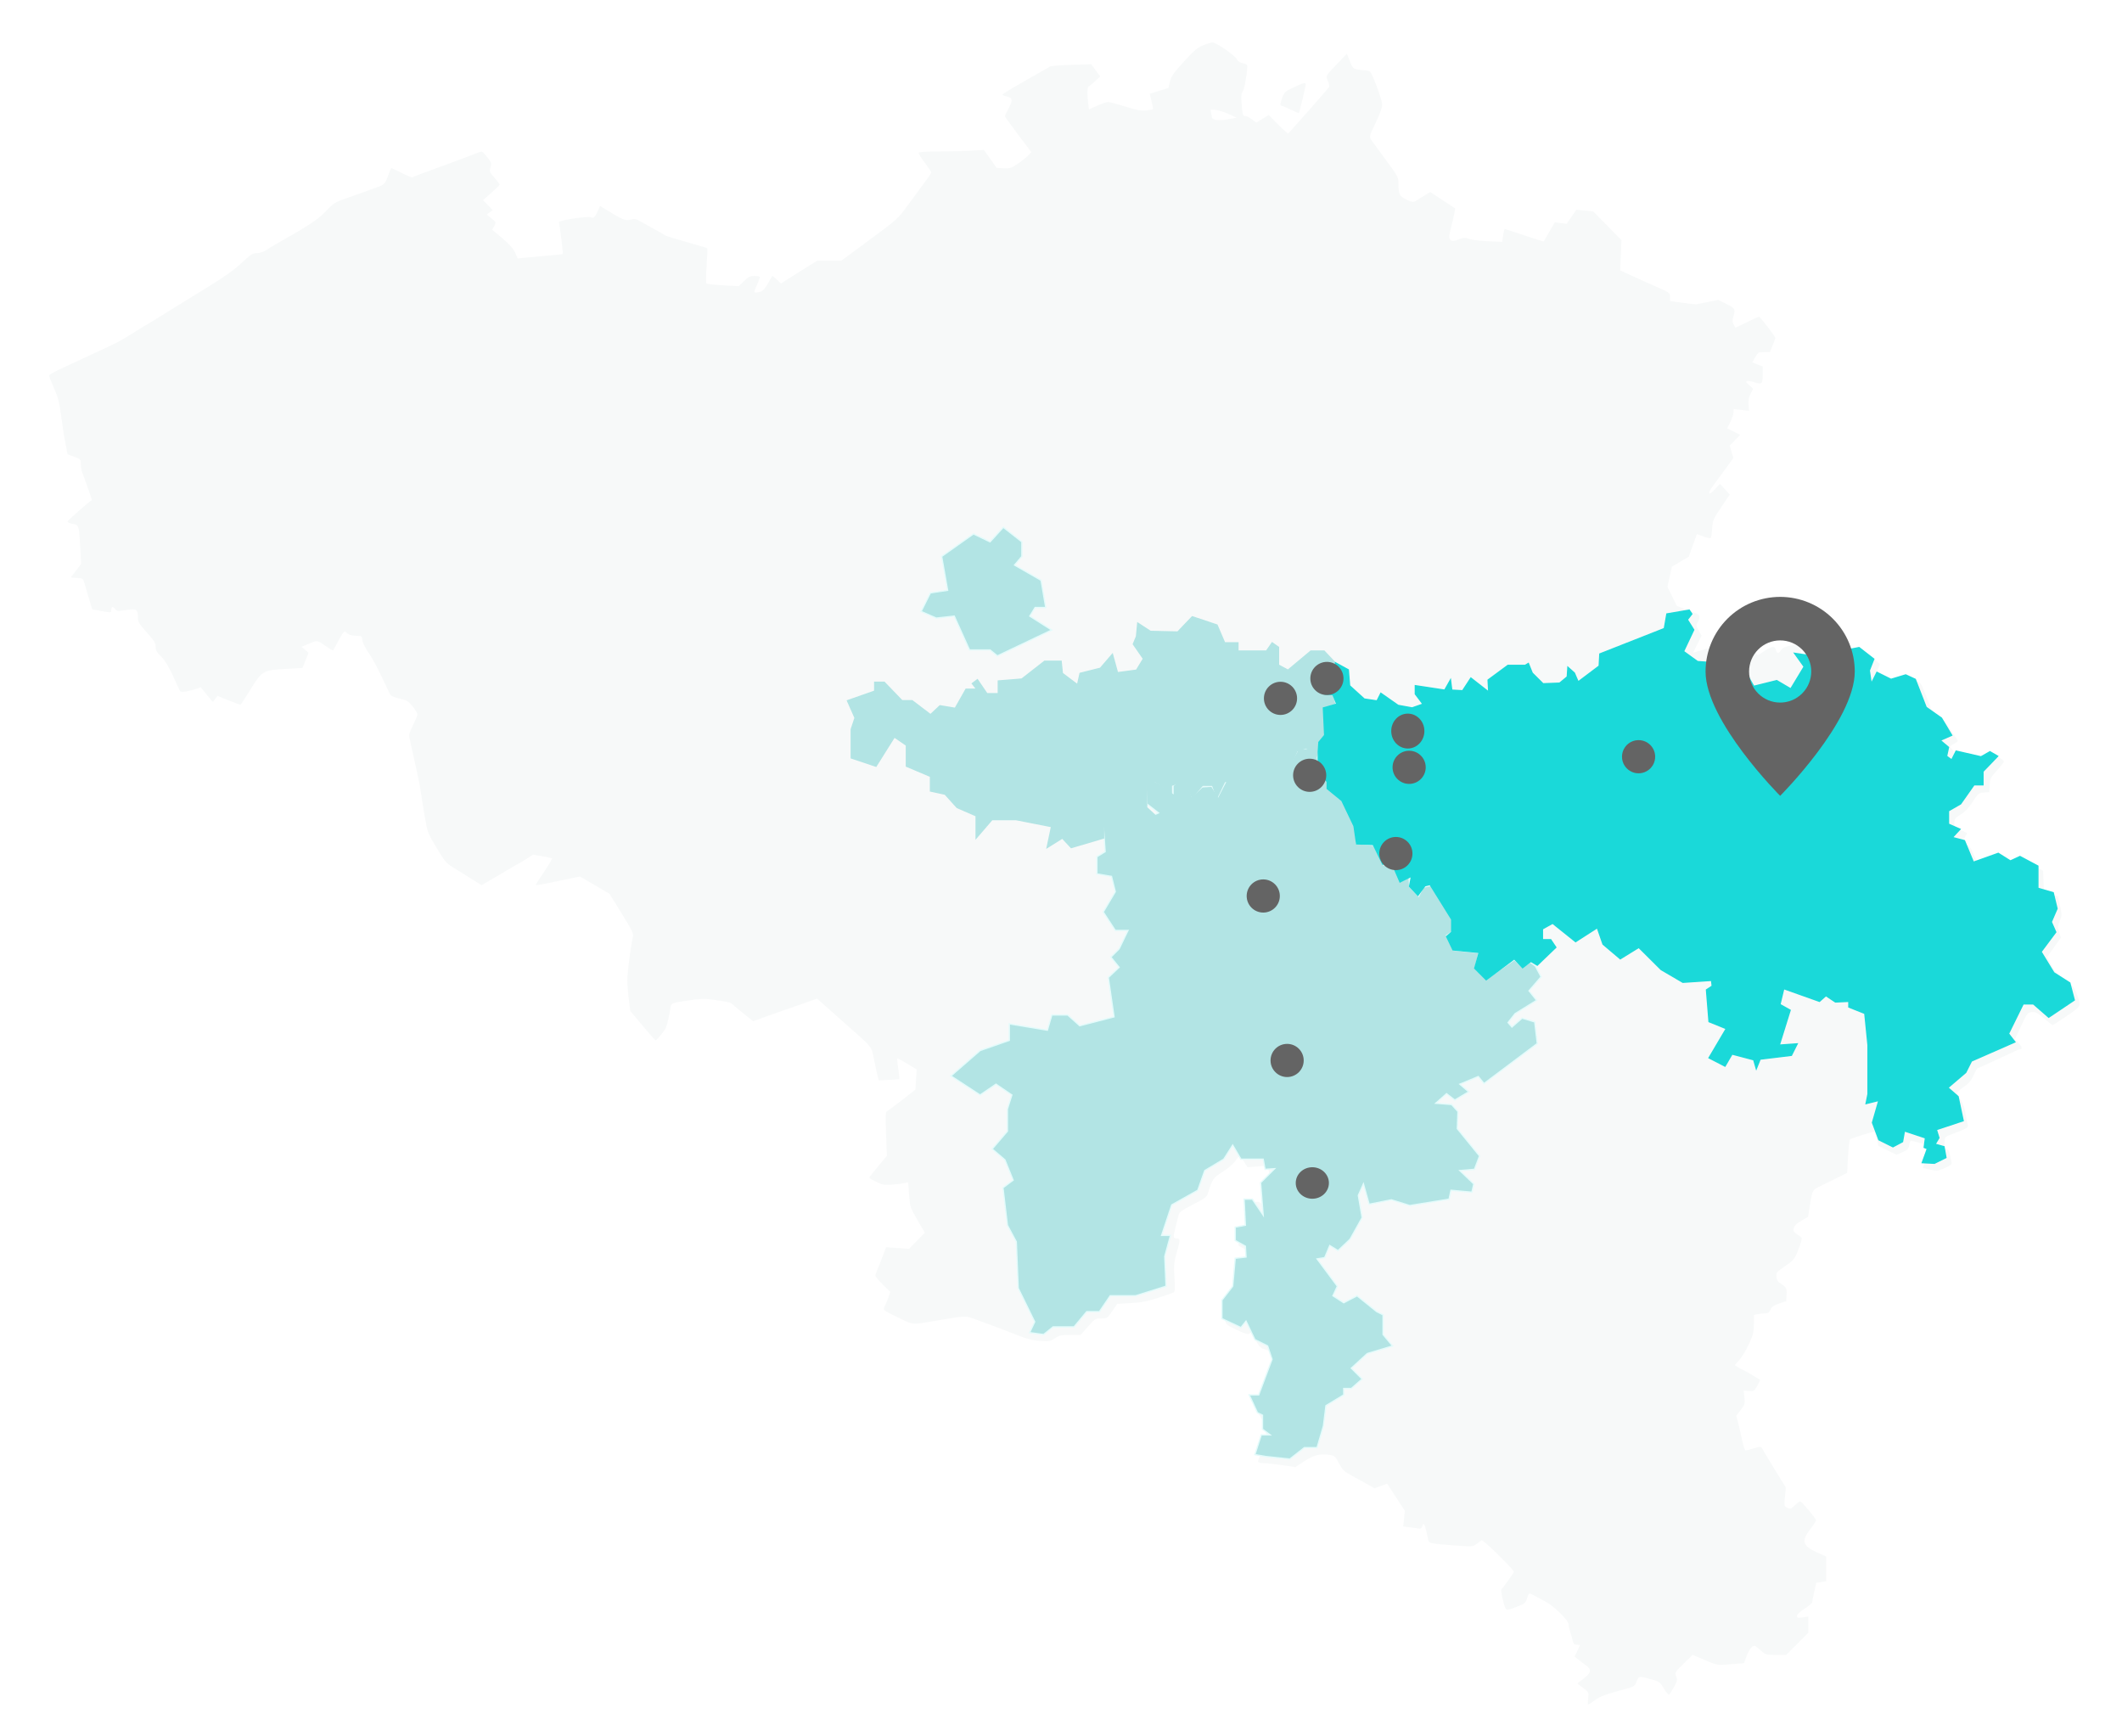 <svg width="1600" height="1309" viewBox="0 0 1600 1309" fill="none" xmlns="http://www.w3.org/2000/svg">
<g filter="url(#filter0_d_816_246)">
<path fill-rule="evenodd" clip-rule="evenodd" d="M964 69.238C965.452 65.436 966.259 64.726 972.375 61.865C979.878 58.357 981.537 57.972 981.536 59.739C981.535 60.992 976.748 80.865 976.349 81.275C976.223 81.405 973.455 80.221 970.199 78.643C966.943 77.064 963.854 75.774 963.336 75.774C961.989 75.774 962.166 74.043 964 69.238Z" fill="#F7F9F9"/>
<path fill-rule="evenodd" clip-rule="evenodd" d="M904.145 30.159C899.934 31.849 897.337 34.057 889.65 42.482C881.768 51.123 880.103 53.509 879.132 57.562L877.977 62.375L871.134 64.423C867.37 65.55 864.187 66.55 864.06 66.647C863.933 66.743 864.482 69.329 865.279 72.392C866.078 75.455 866.563 78.129 866.358 78.333C866.153 78.538 863.879 78.955 861.304 79.259C857.558 79.704 854.409 79.124 845.553 76.358C839.464 74.458 833.585 72.902 832.487 72.902C831.39 72.902 827.705 74.152 824.299 75.681L818.106 78.46L817.51 74.112C816.656 67.88 816.775 61.627 817.755 61.255C818.218 61.08 820.394 59.301 822.591 57.303L826.586 53.671L823.19 49.044L819.795 44.418L804.716 44.901C796.422 45.166 789.206 45.717 788.679 46.125C788.153 46.532 785.531 48.092 782.854 49.593C764.224 60.031 752.794 66.772 752.791 67.322C752.79 67.674 754.05 68.241 755.593 68.58C760.554 69.669 760.907 71.189 757.64 77.386C756.027 80.448 754.705 83.254 754.704 83.622C754.703 83.989 759.186 90.236 764.666 97.502L774.631 110.715L772.328 113.156C771.061 114.498 767.546 117.298 764.517 119.378C759.511 122.815 758.529 123.134 753.745 122.879L748.481 122.598L743.695 115.827L738.91 109.055L728.382 109.641C722.591 109.963 711.5 110.23 703.736 110.232C693.9 110.235 689.619 110.564 689.619 111.316C689.619 111.91 691.772 115.3 694.404 118.852C697.036 122.403 699.19 125.657 699.19 126.082C699.19 126.508 696.894 129.902 694.087 133.624C691.281 137.346 685.605 145.048 681.471 150.74C674.026 160.993 673.758 161.235 652.648 176.826L631.34 192.563H622.271H613.201L605.229 197.47C600.845 200.169 594.687 204.04 591.546 206.071L585.834 209.765L582.707 206.734C580.987 205.067 579.429 203.889 579.243 204.116C579.058 204.343 577.541 206.957 575.871 209.924C572.97 215.081 571.095 216.449 566.882 216.482C565.389 216.494 565.462 215.946 567.6 211.112C568.909 208.15 569.98 205.35 569.98 204.889C569.98 204.428 568.167 204.051 565.949 204.051C562.527 204.051 561.321 204.635 557.979 207.916L554.042 211.782L542.46 211.127C536.09 210.767 530.425 210.193 529.872 209.85C529.174 209.419 529.146 205.287 529.781 196.407C530.284 189.355 530.525 183.414 530.315 183.205C530.105 182.995 528.499 182.451 526.747 181.997C524.994 181.543 520.546 180.239 516.861 179.101C513.176 177.963 507.792 176.388 504.897 175.602C502.002 174.816 499.202 173.85 498.676 173.456C498.149 173.061 494.704 171.112 491.019 169.124C487.334 167.137 482.433 164.415 480.126 163.077C476.456 160.947 475.479 160.765 472.283 161.618C468.496 162.63 466.666 161.847 452.507 153.159L449.409 151.258L448.235 153.961C445.79 159.599 444.548 160.957 442.827 159.881C440.875 158.663 418.173 162.061 418.461 163.53C419.415 168.398 421.664 187.103 421.336 187.431C421.101 187.666 415.796 188.267 409.545 188.768C403.294 189.27 395.745 189.949 392.771 190.277L387.362 190.874L385.447 186.544C384.093 183.482 381.282 180.309 375.853 175.715L368.174 169.216L369.657 166.349C371.122 163.513 371.099 163.449 367.579 160.625L364.019 157.769L366.264 156.071L368.509 154.373L364.858 150.629L361.206 146.884L367.49 141.366C370.946 138.332 373.773 135.532 373.773 135.144C373.773 134.755 371.987 132.409 369.805 129.929C366.074 125.69 365.896 125.225 366.834 122.166C367.751 119.178 367.556 118.557 364.454 114.575C362.595 112.188 360.674 110.236 360.184 110.236C359.694 110.236 357.275 111.068 354.808 112.085C352.342 113.101 343.002 116.605 334.053 119.871C311.56 128.081 308.516 129.238 307.977 129.776C307.718 130.035 304.122 128.544 299.984 126.464C295.846 124.383 292.295 122.681 292.09 122.681C291.886 122.681 290.794 125.218 289.664 128.318C287.319 134.752 286.828 135.257 280.934 137.318C278.565 138.146 273.612 139.94 269.927 141.304C266.242 142.668 259.997 144.891 256.049 146.244C249.701 148.419 248.151 149.464 242.649 155.276C236.693 161.568 229.714 166.173 205.322 179.903C202.953 181.236 199.515 183.338 197.683 184.574C195.637 185.951 192.944 186.819 190.711 186.819C187.493 186.819 186.156 187.677 179.142 194.238C173.595 199.427 166.339 204.633 155.007 211.555C146.095 216.998 132.343 225.5 124.447 230.448C116.551 235.396 109.229 239.884 108.176 240.422C107.123 240.959 102.17 243.99 97.169 247.157C88.198 252.839 85.411 254.309 71.311 260.801C67.371 262.616 60.703 265.711 56.492 267.682C52.281 269.652 45.498 272.824 41.418 274.732C37.337 276.639 34 278.64 34 279.176C34 279.713 35.699 284.029 37.776 288.769C40.899 295.897 41.826 299.537 43.139 309.831C44.012 316.676 45.459 325.937 46.354 330.413L47.981 338.55L52.955 340.345C57.763 342.08 57.928 342.261 57.928 345.787C57.928 347.792 58.401 350.647 58.979 352.129C61.128 357.643 66.459 372.931 66.265 373.022C64.508 373.853 47.878 388.475 47.878 389.19C47.878 389.736 49.657 390.534 51.833 390.965C56.563 391.9 56.573 391.932 57.528 409.116L58.195 421.12L54.266 426.263L50.338 431.407L54.952 431.691C59.473 431.97 59.589 432.056 60.738 435.999C61.382 438.212 62.947 443.477 64.216 447.7L66.523 455.377L72.728 456.555C80.716 458.07 80.898 458.057 80.898 455.977C80.898 453.219 81.952 452.853 83.695 455.006C85.195 456.858 85.719 456.919 91.894 455.957C99.863 454.717 100.998 455.366 100.998 461.163C100.998 464.954 101.581 465.968 107.675 472.773C113.257 479.004 114.357 480.785 114.375 483.624C114.392 486.339 115.189 487.778 118.347 490.803C121.89 494.198 125.526 500.769 131.683 514.906C132.956 517.828 133.233 517.961 136.873 517.394C138.987 517.065 142.44 516.195 144.546 515.46L148.374 514.125L151.246 517.705C152.825 519.674 154.864 522.171 155.779 523.253L157.441 525.221L159.244 522.92L161.048 520.617L169.452 524.083C174.074 525.989 178.122 527.383 178.448 527.182C178.774 526.98 182.212 521.7 186.087 515.447C194.673 501.596 195.354 501.212 213.043 500.26L225.071 499.613L227.353 493.867L229.636 488.119L227.024 485.872L224.413 483.626L228.028 482.083C236.51 478.463 235.821 478.438 241.869 482.589C244.964 484.713 247.691 486.451 247.93 486.451C248.169 486.451 249.628 483.973 251.172 480.946C252.716 477.918 254.622 474.586 255.407 473.54C256.803 471.679 256.876 471.677 258.815 473.432C260.117 474.61 262.361 475.263 265.362 475.334C269.818 475.439 269.935 475.518 270.234 478.655C270.415 480.546 272.34 484.441 274.913 488.122C277.317 491.563 281.819 499.809 284.919 506.448C288.018 513.087 290.905 519.153 291.333 519.926C291.762 520.7 294.873 521.933 298.247 522.665C303.768 523.865 304.766 524.465 308.211 528.659C310.317 531.223 311.9 534.033 311.73 534.902C311.558 535.772 309.992 539.472 308.248 543.123C305.177 549.553 305.115 549.918 306.283 554.723C306.945 557.451 308.238 563.345 309.155 567.82C310.072 572.295 311.442 578.542 312.198 581.701C312.955 584.86 313.95 590.245 314.411 593.667C314.872 597.089 316.175 605.274 317.309 611.855C319.327 623.589 319.499 624.042 326.177 635.144C332.822 646.194 333.173 646.584 340.698 651.259C344.939 653.895 351.046 657.699 354.267 659.712L360.124 663.374L369.415 657.957C374.526 654.977 380.289 651.562 382.223 650.366C384.155 649.171 386.383 647.904 387.173 647.553C387.962 647.2 390.938 645.43 393.784 643.617L398.96 640.321L405.748 641.519C409.482 642.177 412.838 642.893 413.208 643.109C413.577 643.324 410.9 647.884 407.259 653.24C403.619 658.596 400.789 663.128 400.972 663.312C401.283 663.622 410.498 661.857 427.233 658.284L434.275 656.78L445.418 663.305L456.563 669.831L465.722 684.639C474.248 698.427 474.827 699.678 474.109 702.798C472.512 709.732 470 729.34 470.001 734.867C470.001 738.026 470.504 744.559 471.121 749.384L472.24 758.159L481.482 769.248C486.565 775.348 491.005 780.331 491.35 780.321C492.154 780.299 497.583 773.748 498.873 771.244C499.859 769.329 501.407 762.878 502.479 756.22C503.144 752.092 502.929 752.184 516.709 750.164C525.026 748.945 528.539 748.847 534.415 749.673C546.878 751.424 547.579 751.595 549.474 753.334C550.488 754.265 554.365 757.478 558.091 760.476L564.865 765.928L571.491 763.483C575.134 762.138 581.131 760.021 584.815 758.778C588.5 757.535 596.362 754.797 602.285 752.693L613.055 748.866L629.458 763.406C656.62 787.481 653.835 784.159 656.092 795.176C657.171 800.441 658.411 806.041 658.849 807.621L659.643 810.493L667.214 810.172C671.377 809.996 674.926 809.71 675.1 809.536C675.275 809.362 674.917 805.916 674.305 801.877C673.692 797.838 673.349 794.377 673.541 794.185C673.916 793.809 675.165 794.463 683.076 799.176L688.183 802.218L687.704 809.843L687.226 817.468L677.176 825.345C671.649 829.678 666.525 833.456 665.789 833.742C664.678 834.171 664.561 837.086 665.096 850.816L665.742 867.37L659.256 875.138C655.689 879.411 652.646 883.25 652.493 883.668C652.341 884.086 653.849 885.161 655.843 886.056C657.838 886.951 660.418 888.147 661.577 888.714C663.561 889.683 672.11 889.286 679.022 887.903L681.768 887.353L682.469 896.788C683.159 906.059 683.267 906.386 688.764 915.793L694.357 925.364L688.399 931.434L682.44 937.504L673.782 936.897L665.125 936.289L662.495 943.273C661.049 947.114 659.238 951.672 658.471 953.401C657.705 955.13 657.077 957.081 657.077 957.738C657.077 958.395 659.599 961.429 662.683 964.48L668.288 970.029L666.954 973.899C666.221 976.028 665.002 978.967 664.246 980.431C662.537 983.734 662.373 983.593 675.044 989.72C686.025 995.03 683.983 994.906 703.975 991.485C724.361 987.997 725.229 987.952 730.841 990.075C733.699 991.157 737.115 992.402 738.431 992.841C741.477 993.858 750.407 997.248 763.794 1002.47C772.021 1005.68 775.912 1006.66 781.597 1006.96C788.178 1007.32 789.217 1007.12 792.498 1004.89C795.662 1002.74 797.123 1002.43 803.957 1002.43H811.789L817.284 996.207C822.595 990.193 822.933 989.984 827.326 989.984C831.785 989.984 831.945 989.878 835.65 984.48L839.429 978.976L849.467 978.443C857.354 978.025 861.797 977.176 870.198 974.477C876.079 972.589 881.413 970.721 882.051 970.327C882.91 969.796 883.04 966.924 882.552 959.222C882.052 951.315 882.234 947.632 883.314 943.802C887.172 930.119 887.189 929.675 883.855 929.675C881.589 929.675 881.531 928.256 883.495 920.644C884.318 917.451 885.288 913.62 885.649 912.132C886.196 909.872 887.993 908.553 896.559 904.115C905.828 899.313 906.916 898.47 907.885 895.332C911.086 884.978 911.898 883.807 918.939 879.404C922.863 876.95 926.859 873.529 928.401 871.304C929.869 869.185 931.334 867.452 931.658 867.453C931.981 867.454 933.459 869.377 934.943 871.726L937.641 875.997L945.179 875.415L952.718 874.834L953.329 877.604C954.403 882.473 954.599 882.76 956.376 882.084C957.404 881.692 956.499 883.335 954.108 886.196L950.127 890.962L950.955 898.112C952.14 908.355 952.132 908.383 949.222 904.896C946.69 901.863 946.38 901.758 941.925 902.426L937.271 903.124L937.895 909.459C938.239 912.944 938.771 917.194 939.078 918.906C939.622 921.936 939.548 922.017 936.245 922.017C932.489 922.017 932.287 922.35 931.297 930.183L930.688 934.998L934.476 937.128C938.334 939.296 939.424 940.835 939.424 944.113C939.424 945.566 938.739 945.949 936.138 945.949C933.828 945.949 932.714 946.446 932.381 947.624C931.541 950.608 930.808 954.901 929.945 961.891C929.22 967.751 928.533 969.487 925.171 973.939C920.943 979.541 919.51 985.094 920.682 991.34C921.278 994.518 921.892 995.024 929.526 998.617C935.992 1001.66 938.017 1002.24 939.079 1001.36C940.703 1000.01 940.526 999.835 943.541 1005.84C946.414 1011.56 947.419 1012.51 951.866 1013.65C954.495 1014.32 955.462 1015.21 956.359 1017.8C957.934 1022.35 957.873 1026.51 956.197 1028.91C954.606 1031.18 949.983 1045.09 949.964 1047.66C949.955 1048.98 949.122 1049.34 946.02 1049.34C942.22 1049.34 942.108 1049.43 942.697 1051.97C944.227 1058.57 947.397 1065.58 949.1 1066.12C950.578 1066.59 950.909 1067.64 950.909 1071.83C950.909 1075.22 951.42 1077.47 952.413 1078.47C953.705 1079.76 953.716 1079.97 952.497 1079.97C951.566 1079.97 950.856 1081.37 950.434 1084.04C950.081 1086.28 948.737 1090.17 947.448 1092.69C946.159 1095.22 945.36 1097.7 945.671 1098.2C945.982 1098.7 947.921 1099.12 949.98 1099.12C952.038 1099.12 958.228 1099.78 963.734 1100.6L973.747 1102.09L980.274 1097.77C987.368 1093.07 992.25 1091.79 999.175 1092.83C1003.28 1093.45 1003.66 1093.78 1006.64 1099.27C1009.46 1104.5 1010.48 1105.45 1016.95 1108.92C1020.9 1111.04 1026.21 1113.96 1028.75 1115.41L1033.38 1118.04L1038.14 1116.3L1042.91 1114.55L1049.58 1124.78L1056.25 1135.01L1055.64 1140.92L1055.03 1146.83L1059.68 1147.42C1062.23 1147.75 1065.35 1148.16 1066.6 1148.35C1068.19 1148.58 1069.01 1148.13 1069.34 1146.87C1070.43 1142.71 1071.48 1145.06 1073.95 1157.2C1074.43 1159.56 1076.07 1159.87 1095.91 1161.3C1106.97 1162.1 1107.5 1162.05 1110.27 1159.99C1111.85 1158.82 1113.62 1157.57 1114.21 1157.22C1115.27 1156.6 1138.5 1179.4 1138.5 1181.06C1138.5 1181.62 1129.76 1193.85 1129.03 1194.3C1128.63 1194.55 1129.19 1198.22 1130.28 1202.45C1132.5 1211.11 1131.69 1210.78 1141.61 1207.02C1146.35 1205.22 1147.27 1204.46 1148.2 1201.56C1149.77 1196.66 1149.77 1196.67 1153.27 1198.64C1155.04 1199.63 1159.07 1201.79 1162.21 1203.42C1168.58 1206.74 1179.66 1217.54 1179.66 1220.44C1179.66 1221.44 1180.27 1224.17 1181.01 1226.5C1181.76 1228.83 1182.63 1231.93 1182.95 1233.37C1183.39 1235.38 1184.08 1236.01 1185.9 1236.01C1187.2 1236.01 1188.27 1236.14 1188.27 1236.31C1188.27 1236.47 1187.37 1238.47 1186.27 1240.75L1184.27 1244.89L1186.99 1247.13C1188.48 1248.36 1191.1 1250.35 1192.81 1251.54C1197.28 1254.67 1196.87 1257.1 1191.14 1261.47C1188.51 1263.48 1186.36 1265.17 1186.36 1265.22C1186.36 1265.28 1188.32 1266.8 1190.72 1268.6C1195.08 1271.86 1195.09 1271.88 1194.46 1276.44C1194.12 1278.95 1194.15 1281 1194.53 1281C1194.91 1281 1197.3 1279.51 1199.83 1277.69C1204.09 1274.63 1206.82 1273.65 1224.44 1268.82C1228.97 1267.58 1229.67 1267.04 1231.03 1263.64C1232.72 1259.41 1232.64 1259.41 1243.53 1262.48C1248.02 1263.75 1248.85 1264.42 1251.61 1269.04C1253.3 1271.87 1255.01 1273.98 1255.4 1273.74C1255.79 1273.5 1257.43 1271 1259.03 1268.19C1261.66 1263.6 1261.85 1262.75 1260.87 1259.95C1259.8 1256.87 1259.88 1256.73 1266.51 1250.21L1273.24 1243.6L1276.46 1244.98C1292.74 1251.97 1290.91 1251.56 1301.89 1250.69L1312.02 1249.89L1313.9 1244.62C1314.93 1241.73 1316.72 1238.64 1317.88 1237.77C1319.91 1236.25 1320.15 1236.33 1324.16 1239.93C1328.29 1243.62 1328.42 1243.67 1336.09 1243.67H1343.84L1352.2 1235.27L1360.55 1226.87V1220.8V1214.73L1356.24 1215.38C1352.45 1215.94 1351.94 1215.81 1351.94 1214.24C1351.94 1213.11 1354.03 1211.13 1357.68 1208.8C1360.84 1206.79 1363.42 1204.6 1363.42 1203.94C1363.42 1203.28 1364.1 1199.72 1364.94 1196.03L1366.45 1189.32L1370.2 1188.72L1373.95 1188.12L1373.95 1178.8L1373.95 1169.48L1366.69 1166.21C1356.12 1161.46 1355.07 1157.6 1361.99 1148.8C1364.36 1145.78 1366.29 1142.82 1366.29 1142.22C1366.29 1140.85 1355.6 1128.01 1354.38 1127.91C1353.87 1127.87 1352.05 1129.2 1350.33 1130.87C1347.51 1133.61 1346.96 1133.8 1344.7 1132.77C1342.24 1131.65 1342.22 1131.53 1342.87 1124.55L1343.53 1117.47L1335.53 1104.47C1331.13 1097.32 1326.97 1090.39 1326.28 1089.07C1324.81 1086.25 1324.88 1086.26 1318.83 1088.1C1316.25 1088.88 1313.69 1089.53 1313.15 1089.53C1312.61 1089.54 1311.39 1085.77 1310.43 1081.17C1309.47 1076.56 1308.11 1070.68 1307.4 1068.1L1306.12 1063.41L1309.5 1059.01C1312.67 1054.87 1312.85 1054.29 1312.29 1049.49L1311.7 1044.38L1315.64 1044.7C1319.39 1045.01 1319.67 1044.84 1321.87 1040.93C1323.14 1038.68 1324.18 1036.67 1324.18 1036.47C1324.18 1036.06 1310.88 1028.28 1310.19 1028.28C1309.95 1028.28 1308.69 1027.58 1307.39 1026.73L1305.02 1025.17L1308.47 1021.36C1310.37 1019.26 1313.6 1013.88 1315.66 1009.41C1318.92 1002.32 1319.4 1000.39 1319.4 994.316V987.352L1322.39 986.754C1324.03 986.424 1326.58 986.155 1328.05 986.155C1330.09 986.155 1331.02 985.485 1331.97 983.338C1332.93 981.156 1334.41 980.121 1338.51 978.751L1343.8 976.98L1344.09 972.1C1344.38 967.067 1343.98 966.427 1338.22 962.702C1337.41 962.175 1336.61 960.286 1336.44 958.504C1336.16 955.463 1336.55 954.985 1342.75 950.733C1349.87 945.851 1350.72 944.684 1353.94 935.395C1356 929.438 1356 929.27 1354.23 928.092C1349.2 924.753 1348.92 924.366 1349.58 921.753C1350.03 919.96 1351.76 918.291 1355.25 916.294L1360.28 913.418L1361.48 905.99C1363.64 892.593 1363.28 893.234 1370.65 889.688C1374.31 887.929 1380.1 885.089 1383.52 883.379L1389.74 880.269L1390.43 867.955C1390.81 861.183 1391.45 855.346 1391.87 854.984C1392.68 854.266 1408.6 849.263 1410.07 849.263C1410.57 849.263 1411.51 851.653 1412.16 854.575L1413.35 859.887L1420.21 863.262L1427.07 866.637L1431.51 864.653C1435.27 862.974 1436.04 862.156 1436.58 859.317C1436.92 857.473 1437.48 855.964 1437.82 855.964C1438.15 855.964 1440.93 856.666 1443.99 857.523L1449.54 859.084L1448.95 862.789C1448.56 865.244 1448.72 866.494 1449.44 866.494C1450.13 866.494 1449.84 868.267 1448.62 871.463C1447.59 874.196 1446.83 876.492 1446.95 876.566C1447.07 876.64 1449.59 877.222 1452.55 877.861C1457.58 878.947 1458.29 878.864 1463.42 876.594C1468.19 874.485 1468.85 873.881 1468.4 872.004C1468.11 870.816 1467.59 868.254 1467.24 866.308C1466.76 863.684 1466.07 862.692 1464.54 862.457C1463.25 862.258 1462.64 861.616 1462.91 860.727C1463.14 859.95 1463.29 857.951 1463.22 856.285C1463.12 853.453 1463.46 853.118 1468.54 851.172C1480 846.774 1481.19 846.13 1480.76 844.564C1480.52 843.726 1479.79 839.866 1479.13 835.985C1478.33 831.317 1477.02 827.593 1475.25 824.977C1473.77 822.803 1472.57 820.592 1472.57 820.066C1472.57 819.539 1474.9 817.439 1477.75 815.399C1481.73 812.549 1483.44 810.499 1485.15 806.56C1486.37 803.739 1487.65 801.423 1488 801.415C1488.35 801.406 1493.31 799.208 1499.01 796.531C1517.93 787.651 1519.31 787.039 1520.33 787.039C1522.11 787.039 1521.43 784.836 1518.8 782.091L1516.25 779.431L1520.95 769.439C1525.43 759.922 1525.81 759.431 1528.91 759.06C1531.73 758.723 1533 759.367 1538.17 763.76C1541.47 766.56 1544.42 768.851 1544.73 768.851C1545.03 768.851 1549.83 765.731 1555.4 761.918C1566.73 754.157 1566.4 754.938 1562.69 744.919C1561 740.35 1559.95 739.123 1554.79 735.65C1548.65 731.515 1546.79 729.365 1542.89 721.854L1540.61 717.455L1545.78 710.154L1550.95 702.852L1549.58 698.958C1548.33 695.421 1548.37 694.638 1550.03 690.429C1551.79 685.969 1551.79 685.531 1550.22 678.77L1548.59 671.744L1543.34 670.165L1538.09 668.585L1537.82 660.561L1537.55 652.538L1529.43 647.917L1521.3 643.296L1518.21 645.115L1515.12 646.933L1510.79 644.282L1506.46 641.63L1498.39 644.452C1493.96 646.005 1489.85 647.275 1489.27 647.275C1488.69 647.275 1486.95 644.292 1485.42 640.646C1483.18 635.343 1481.98 633.712 1479.42 632.493L1476.23 630.968L1478.21 627.76C1479.3 625.997 1480.19 624.376 1480.19 624.159C1480.19 623.942 1478.04 622.928 1475.4 621.907C1470.86 620.144 1470.62 619.871 1470.62 616.514C1470.62 613.307 1471.06 612.706 1475.34 610.072C1478.66 608.031 1481.36 605.175 1484.43 600.472C1488.6 594.084 1488.98 593.764 1492.87 593.483L1496.94 593.188L1497.22 587.904C1497.48 583.007 1497.88 582.2 1502.7 576.895C1505.56 573.747 1507.91 570.711 1507.92 570.15C1507.94 569.589 1506.24 568.172 1504.16 567L1500.37 564.87L1496.62 566.782C1494.56 567.835 1492.71 568.541 1492.51 568.351C1491.96 567.826 1472.39 563.808 1472.1 564.16C1471.95 564.331 1471.34 565.762 1470.74 567.342C1469.66 570.165 1469.65 570.148 1470.1 566.418C1470.45 563.535 1470.12 562.144 1468.7 560.639C1466.85 558.662 1466.85 558.65 1470.19 556.852C1472.03 555.859 1473.42 554.787 1473.28 554.468C1473.13 554.15 1470.69 550.406 1467.85 546.149C1464.34 540.897 1461.21 537.444 1458.1 535.41C1455.58 533.761 1453.26 531.44 1452.93 530.252C1452.6 529.064 1451.53 526.154 1450.54 523.785C1449.56 521.416 1447.99 517.511 1447.06 515.107C1445.69 511.534 1444.67 510.444 1441.48 509.124C1436.68 507.14 1432.14 507.065 1428.57 508.914C1426.04 510.224 1425.49 510.129 1420.31 507.478C1413.91 504.209 1412.26 503.973 1412.16 506.314C1412.11 507.427 1411.91 507.564 1411.58 506.723C1411.3 506.026 1411.83 503.465 1412.76 501.03L1414.45 496.605L1410.23 492.893C1402.74 486.298 1403.05 486.398 1395.05 488.058L1387.92 489.538L1385.16 486.455L1382.41 483.373L1372.24 487.853C1358.28 494.002 1354.87 493.305 1354.82 484.297C1354.81 481.303 1354.42 481.229 1346.86 482.748C1342.98 483.527 1341.05 484.47 1339.98 486.098C1338.07 489.013 1336.81 488.972 1336.06 485.972C1335.25 482.752 1333.23 482.948 1327.36 486.815L1322.45 490.052L1318.87 485.855C1316.03 482.521 1315.02 481.883 1313.97 482.755C1313.24 483.358 1312.53 483.682 1312.38 483.476C1312.14 483.131 1309.98 477.856 1307.75 472.167C1306.87 469.909 1306.65 470.042 1299.24 477.41C1294.11 482.512 1291.64 485.69 1291.64 487.185V489.4L1289.02 486.968C1285.9 484.076 1286.79 484.133 1279.47 486.359L1273.53 488.167L1276.77 481.728L1280.01 475.29L1277.79 471.371C1275.9 468.041 1275.75 467.186 1276.81 465.679C1277.49 464.705 1278.2 462.89 1278.38 461.647C1278.69 459.601 1277.9 459.078 1270.05 456.108L1261.37 452.83L1257.81 445.621L1254.24 438.412L1255.95 430.808L1257.66 423.206L1263.99 419.442L1270.32 415.68L1273.4 407.15L1276.47 398.62L1281.33 400.465C1284 401.479 1286.5 401.963 1286.89 401.541C1287.29 401.119 1287.78 397.896 1287.99 394.379C1288.35 388.331 1288.72 387.464 1294.81 378.405L1301.25 368.827L1297.55 364.818L1293.84 360.808L1290.02 364.909C1284.85 370.452 1284.04 368.33 1288.87 361.9C1291.01 359.06 1295.28 353.254 1298.37 348.996L1303.99 341.254L1302.59 336.6L1301.19 331.945L1305.15 327.906L1309.11 323.868L1304.2 321.378L1299.28 318.887L1301.68 314.151C1303 311.546 1304.08 308.282 1304.08 306.897V304.378L1309.92 305.056L1315.76 305.734L1315.42 301.01C1315.18 297.624 1315.63 295.273 1317 292.701L1318.92 289.114L1315.86 286.37C1313.38 284.142 1313.11 283.558 1314.42 283.265C1315.32 283.067 1317.75 283.483 1319.83 284.19C1325.41 286.082 1326.1 285.449 1326.1 278.416V272.308L1322.18 270.771L1318.27 269.233L1320.44 265.36C1322.5 261.706 1322.87 261.488 1327.05 261.488H1331.49L1333.58 256.444C1334.73 253.67 1335.67 251.1 1335.67 250.735C1335.67 249.795 1324.01 234.676 1323.31 234.721C1323 234.742 1318.87 236.637 1314.13 238.931L1305.52 243.104L1304.21 240.661C1303.19 238.748 1303.14 237.449 1303.97 234.666C1305.65 229.06 1305.4 228.6 1298.8 225.245L1292.56 222.073L1284.68 223.705C1280.35 224.602 1276.37 225.389 1275.85 225.453C1275.32 225.518 1270.69 224.981 1265.56 224.261L1256.23 222.95V219.826C1256.23 216.77 1256 216.601 1245.94 212.204C1240.28 209.73 1231.82 205.935 1227.15 203.768L1218.65 199.829L1219.12 188.447L1219.59 177.066L1208.96 166.217L1198.32 155.368L1191.95 154.753L1185.58 154.138L1181.9 159.434L1178.22 164.73L1173.78 164.178L1169.34 163.626L1165.27 170.676C1163.03 174.553 1161.08 177.859 1160.95 178.024C1160.82 178.188 1154.29 176.141 1146.43 173.477C1138.56 170.812 1131.88 168.631 1131.58 168.631C1131.27 168.631 1130.72 170.811 1130.36 173.476L1129.69 178.32L1119.5 177.931C1113.9 177.717 1107.47 176.955 1105.23 176.236C1101.63 175.084 1100.62 175.124 1096.72 176.571C1093.39 177.807 1091.97 177.945 1090.99 177.134C1089.32 175.749 1089.35 174.143 1091.19 167.157C1092.01 164.019 1093.04 159.587 1093.47 157.309L1094.26 153.166L1084.84 146.953L1075.42 140.74L1071.02 143.438C1068.6 144.921 1065.67 146.727 1064.5 147.452C1062.62 148.614 1061.79 148.502 1057.46 146.495C1052.12 144.024 1051.44 142.543 1051.42 133.42C1051.41 129.737 1050.44 128.026 1041.93 116.541C1036.72 109.512 1031.74 102.675 1030.87 101.348C1029.34 99.007 1029.44 98.623 1034.28 88.551C1037.59 81.662 1039.23 77.04 1039.17 74.817C1039.11 72.974 1037.14 66.512 1034.79 60.457C1030.81 50.228 1030.32 49.431 1027.8 49.202C1016.99 48.218 1017.3 48.388 1014.83 42.215L1012.55 36.511L1005.88 43.459C996.189 53.547 996.503 52.986 998.231 57.125C999.044 59.069 999.466 61.054 999.169 61.533C998.137 63.206 968.935 96.358 968.281 96.601C967.919 96.736 964.459 93.661 960.592 89.768L953.563 82.689L948.908 85.584L944.251 88.478L940.945 85.956C939.125 84.568 936.806 83.432 935.791 83.432C934.162 83.432 933.866 82.463 933.277 75.214C932.731 68.478 932.889 66.572 934.149 64.646C935.386 62.759 937.468 50.82 937.502 45.423C937.507 44.789 935.968 43.98 934.084 43.627C931.77 43.194 930.32 42.24 929.613 40.69C928.323 37.858 913.813 27.864 911.189 28.001C910.136 28.056 906.966 29.027 904.145 30.159ZM910.697 84.034C910.69 83.44 910.408 81.921 910.07 80.658C909.477 78.44 909.597 78.381 913.673 78.88C915.992 79.165 920.473 80.596 923.631 82.058L929.374 84.72L922.674 86.002C915.762 87.324 910.727 86.496 910.697 84.034Z" fill="#F7F9F9"/>
</g>
<path d="M987.349 564L993.091 568.79L994.527 581.723L1001.23 588.908V594.177L1013.19 604.715L1022.28 623.396L1022.76 635.85L1035.68 637.287L1043.33 652.136L1059.6 646.867L1052.42 654.052L1056.73 664.111L1062.47 661.237L1062.95 668.422L1069.65 675.607L1073 668.901L1079.22 667.464L1095.49 693.809L1095.01 702.431L1090.7 705.305L1095.97 716.322L1115.11 718.238L1112.24 730.213L1120.85 737.877L1141.9 723.507L1147.65 728.776L1153.87 725.423L1157.69 728.297L1162 736.44L1152.91 746.978L1158.65 754.163L1142.38 764.222L1137.12 770.928L1139.99 774.281L1147.65 767.575L1157.22 770.449L1159.13 786.735L1118.94 816.912L1114.63 811.643L1100.75 817.391L1107.45 823.139L1096.92 829.366L1090.7 824.576L1082.57 831.76L1094.53 832.719L1099.32 837.987L1098.84 850.92L1115.59 871.517L1111.76 881.576L1100.75 882.534L1111.28 892.593L1109.84 898.82L1094.05 897.383L1092.62 904.089L1062.95 908.879L1049.08 904.568L1032.33 907.921L1028.02 892.593L1024.19 901.215L1027.06 917.98L1017.97 934.266L1008.88 942.888L1002.66 939.056L998.833 948.157L993.091 949.115L1008.4 969.712L1005.05 976.897L1013.19 982.166L1023.24 976.897L1038.07 988.872L1042.85 991.267V1006.12L1050.03 1014.74L1030.89 1020.49L1018.93 1031.5L1027.06 1039.65L1018.93 1046.83H1013.19V1051.62L999.79 1059.76L997.876 1075.09L993.091 1091.38H983.522L972.516 1100L954.333 1098.08L946.199 1096.65L950.984 1081.8H957.683L951.941 1077.49V1066.95L948.113 1065.03L941.892 1051.62H949.07L959.118 1024.8L955.769 1014.74L946.199 1009.95L939.5 996.057L935.672 1000.85L921.317 994.141V980.25L929.452 969.712L931.366 948.636L939.5 947.678L939.021 939.535L931.366 935.224V925.165L939.021 923.728L938.065 904.089H944.285L952.419 916.064L950.505 891.635L961.032 881.097L953.855 881.576L952.419 873.912H935.672L929.452 863.374L922.753 873.912L908.398 882.534L903.134 897.383L883.516 908.4L875.86 931.392H882.559L878.253 947.199L879.21 969.712L856.242 976.897H837.102L828.968 988.872H819.398L809.828 1000.37H794.038L786.86 1006.12L776.333 1004.68L780.161 996.536L767.72 971.149L766.285 936.182L759.586 923.728L756.237 895.467L763.892 889.719L757.672 874.391L748.102 866.248L759.586 852.836V836.072L762.935 825.534L750.973 817.391L739.011 825.534L717 811.164L739.011 792.004L761.022 784.34V771.886L789.731 776.676L793.081 765.18H805.043L814.134 773.323L839.973 766.617L835.667 736.919L843.801 729.255L837.581 721.591L843.801 715.364L850.5 701.473H840.93L831.839 687.582L840.93 672.254L838.059 660.758L827.054 658.842V645.909L833.274 642.077L831.839 621.48L844.758 612.858L859.591 619.085L873.468 612.858L864.855 606.152L863.898 591.303L871.075 588.908L884.473 598.009V592.261L893.086 586.034L898.828 600.404L906.484 593.219L913.661 592.74L918.446 600.404L924.667 588.429H931.366L957.204 579.807L962.946 576.454L972.038 577.412L978.737 564.958L987.349 564Z" fill="#B2E4E4" stroke="#E4FBFB"/>
<path d="M644.735 541.215L639 528.273L659.551 521.083V514.372H666.719L680.101 528.273H687.748L701.608 538.818L708.777 532.107L720.247 534.025L728.371 519.645H736.496L733.151 515.331L736.974 512.455L744.143 523H752.745V513.413L770.429 511.975L787.634 498.554H800.06L801.016 507.661L812.486 516.289L814.397 507.661L829.691 503.826L838.771 493.281L842.595 507.182L856.932 505.264L862.19 496.636L854.543 485.612L856.932 479.86L857.888 469.793L867.447 476.025L887.997 476.504L898.99 465L917.629 471.231L923.364 484.653H933.4V490.884H954.906L959.208 484.653L963.987 488.008V501.43L971.156 505.264L988.361 490.884H998.397L1007 499.992V510.537H998.397V523.479H1004.61L1007 533.545H998.397L1000.31 553.678L996.008 558.95L992.662 569.975L985.016 563.744L977.847 566.14L973.068 577.645H962.075L959.208 581L931.01 589.149H923.364L917.629 601.132L914.283 592.025H906.636L898.99 601.132L893.255 589.149L883.218 592.025V598.736L871.27 589.149L864.579 592.025V608.802L871.27 615.033L860.278 620.306L844.507 615.033L832.081 623.182V631.81L807.706 639L801.016 631.81L789.545 639L792.891 623.182L766.127 617.909H747.966L736.018 631.81V615.033L721.681 608.802L712.6 598.736L701.608 596.339V585.314L683.447 577.645V561.826L674.366 555.595L660.506 577.645L641.868 571.413V549.843L644.735 541.215Z" fill="#B2E4E4" stroke="#B2E4E4"/>
<path d="M1007 499.737L1016.63 505.003L1017.59 516.972L1028.66 527.026L1038.29 528.463L1041.18 522.718L1054.18 531.814L1064.77 533.729L1072.95 530.856L1067.18 523.196V516.972L1089.32 520.324L1093.65 512.664L1094.62 520.324L1102.8 520.803L1109.06 511.227L1122.54 521.76L1122.06 512.664L1136.98 501.652H1149.98L1152.39 500.216L1155.28 507.397L1163.46 515.536L1175.98 515.057L1181.75 510.27L1182.23 503.088L1187.05 507.397L1189.94 514.1L1205.82 502.131L1206.31 493.034L1254.93 473.884L1256.85 462.873L1273.7 460L1275.63 462.873L1272.26 467.181L1277.07 474.842L1269.37 491.119L1279.96 498.78L1292.96 499.737L1301.15 494.949L1313.66 502.131L1322.33 517.451L1339.66 513.142L1350.25 519.366L1360.36 502.61L1353.14 492.556L1362.77 493.992L1380.1 485.374L1386.84 491.119L1401.76 488.247L1412.83 496.865L1409.46 505.482L1410.91 515.536L1415.24 506.918L1425.83 512.185L1436.91 508.834L1444.13 512.185L1452.31 533.25L1463.86 541.389L1471.57 554.316L1462.9 558.146L1469.16 563.412L1467.72 570.115L1471.57 572.987L1474.94 566.285L1493.71 570.594L1500.45 566.763L1506.23 570.115L1495.16 581.605V591.659H1488.42L1478.31 606.022L1469.16 611.288V621.342L1477.83 625.172L1472.05 631.396L1481.2 633.79L1487.94 650.068L1506.71 643.365L1515.86 649.11L1523.08 645.759L1536.56 652.94V669.697L1548.11 673.048L1551 685.017L1546.67 695.071L1550.04 702.731L1538.97 717.573L1548.59 733.372L1560.63 741.032L1564 753.959L1544.74 766.885L1533.19 756.831H1525.49L1514.41 779.333L1519.23 785.557L1486.49 799.92L1482.16 808.537L1468.68 820.028L1476.38 826.73L1480.23 844.923L1460.01 851.626L1461.94 857.85L1459.05 862.637L1465.79 864.552L1467.23 872.691L1458.57 877L1449.42 876.521L1453.27 865.988L1450.87 865.031L1451.83 857.85L1435.94 852.583L1434.5 860.722L1427.28 864.552L1416.69 859.286L1411.87 846.359L1416.69 829.603L1407.06 831.997L1408.5 824.815V787.951L1406.09 764.013L1394.06 759.225V754.916L1383.95 755.395L1376.73 750.607L1371.91 754.916L1344.95 745.341L1342.07 757.31L1349.77 761.619L1341.58 787.951L1355.06 786.993L1350.73 795.611L1327.14 798.483L1324.25 805.665L1322.33 798.962L1305.96 794.653L1300.66 803.75L1288.63 797.526L1301.63 775.503L1288.63 770.237L1286.7 746.298L1291.04 743.426L1290.55 739.117L1268.89 740.553L1252.52 730.978L1235.67 714.222L1221.71 722.839L1208.71 711.828L1204.38 699.38L1188.01 709.913L1170.68 696.029L1162.98 700.338V708.476H1169.24L1173.09 714.222L1159.13 727.627L1154.31 724.754L1148.05 729.542L1141.8 722.839L1120.61 738.638L1111.95 730.021L1115.32 718.052L1095.58 716.137L1090.77 706.083L1094.62 702.731V693.156L1078.25 666.824L1074.4 667.782L1069.1 674.963L1062.84 668.261L1064.29 660.6L1055.62 664.909L1051.29 654.855L1058.51 646.716L1042.62 651.504L1035.4 636.662L1022.89 636.184L1020.96 622.778L1011.81 603.628L1000.74 594.532V589.265L994 582.084V566.763L994.481 559.582L998.814 554.316L997.851 533.729L1007.96 530.856L1005.07 523.675L998.814 523.196V509.791H1006.04L1007 499.737Z" fill="#1AD9D9" stroke="#1AD9D9"/>
<path d="M1286 506.25C1286 491.332 1291.93 477.024 1302.48 466.475C1313.02 455.926 1327.33 450 1342.25 450C1357.17 450 1371.48 455.926 1382.02 466.475C1392.57 477.024 1398.5 491.332 1398.5 506.25C1398.5 543.75 1342.25 600 1342.25 600C1342.25 600 1286 543.75 1286 506.25ZM1318.81 506.25C1318.81 512.466 1321.28 518.427 1325.68 522.823C1330.07 527.218 1336.03 529.688 1342.25 529.688C1348.47 529.688 1354.43 527.218 1358.82 522.823C1363.22 518.427 1365.69 512.466 1365.69 506.25C1365.69 500.034 1363.22 494.073 1358.82 489.677C1354.43 485.282 1348.47 482.812 1342.25 482.812C1336.03 482.812 1330.07 485.282 1325.68 489.677C1321.28 494.073 1318.81 500.034 1318.81 506.25Z" fill="#646464"/>
<circle cx="952.5" cy="675.5" r="12.5" fill="#646464"/>
<circle cx="970.5" cy="799.5" r="12.5" fill="#646464"/>
<ellipse cx="989.5" cy="891.875" rx="12.5" ry="11.875" fill="#646464"/>
<circle cx="965.5" cy="526.5" r="12.5" fill="#646464"/>
<ellipse cx="1061.5" cy="551.158" rx="12.5" ry="13.158" fill="#646464"/>
<circle cx="1052.5" cy="643.5" r="12.5" fill="#646464"/>
<circle cx="1062.5" cy="578.5" r="12.5" fill="#646464"/>
<circle cx="1235.5" cy="570.5" r="12.5" fill="#646464"/>
<circle cx="987.5" cy="584.5" r="12.5" fill="#646464"/>
<path d="M710 419.5L714.5 445L701.5 447L694.5 461L706 466L719.5 464.5L731 490H746.5L752 494.5L793 475L776.5 464.5L780.5 458H788.5L785 437.5L765 426L770.5 419.5V408.5L756.5 397.5L746.5 408.5L734 402.5L710 419.5Z" fill="#B2E4E4" stroke="#E4FBFB"/>
<circle cx="1000.5" cy="511.5" r="12.5" fill="#646464"/>
<defs>
<filter id="filter0_d_816_246" x="17" y="12" width="1571" height="1293" filterUnits="userSpaceOnUse" color-interpolation-filters="sRGB">
<feFlood flood-opacity="0" result="BackgroundImageFix"/>
<feColorMatrix in="SourceAlpha" type="matrix" values="0 0 0 0 0 0 0 0 0 0 0 0 0 0 0 0 0 0 127 0" result="hardAlpha"/>
<feOffset dx="3" dy="4"/>
<feGaussianBlur stdDeviation="10"/>
<feComposite in2="hardAlpha" operator="out"/>
<feColorMatrix type="matrix" values="0 0 0 0 0.298 0 0 0 0 0.286 0 0 0 0 0.333 0 0 0 1 0"/>
<feBlend mode="normal" in2="BackgroundImageFix" result="effect1_dropShadow_816_246"/>
<feBlend mode="normal" in="SourceGraphic" in2="effect1_dropShadow_816_246" result="shape"/>
</filter>
</defs>
</svg>
